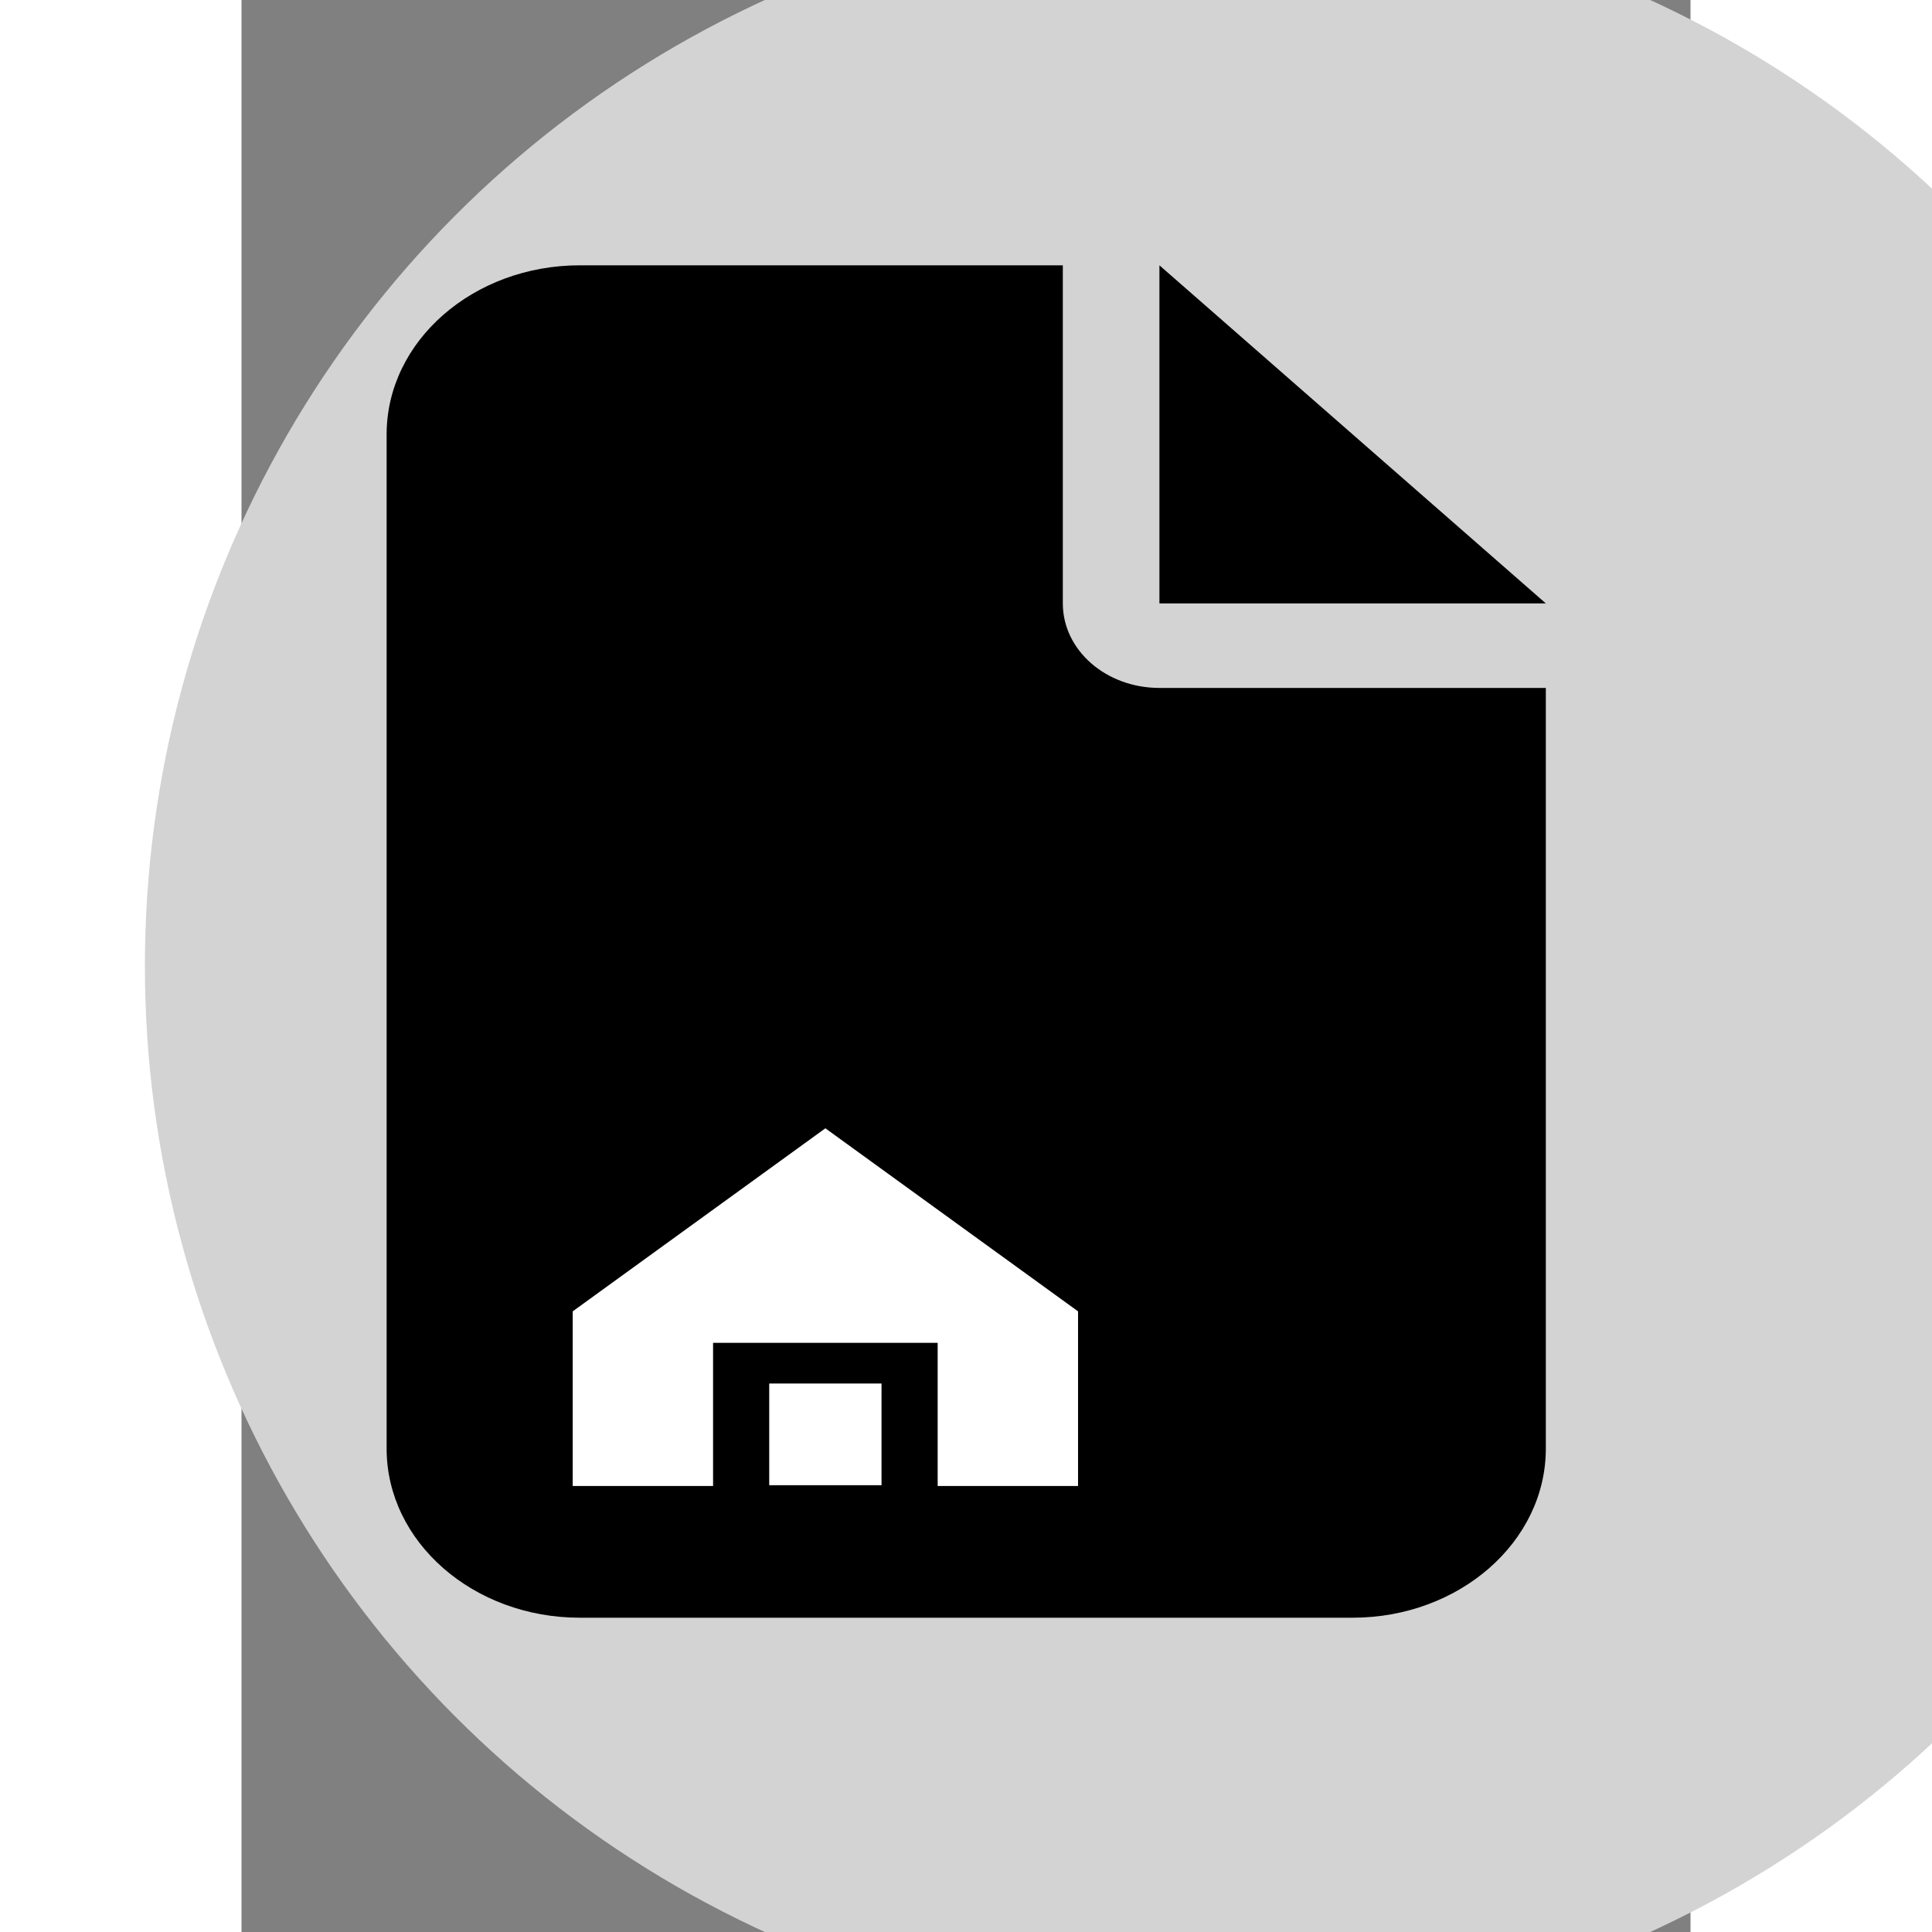 <svg xmlns="http://www.w3.org/2000/svg" viewBox="0 0 384 512" width="80" height="80">
<rect x="0" y="0" width="384" height="512" fill="#808080" stroke="none"/>
<!--!Font Awesome Free 6.6.0 by @fontawesome - https://fontawesome.com License - https://fontawesome.com/license/free Copyright 2024 Fonticons, Inc.-->
<circle cx="50%" cy="50%" r="55%" fill="lightgrey"/>
<g>
<path transform="matrix(0.8,0,0,0.7,29.9,65.2)" d="M 10.7 71.3 C 10.7 36 39.4 7.3 74.7 7.3 L 234.7 7.3 l 0 128 c 0 17.7 14.3 32 32 32 l 128 0 l 0 288 c 0 35.3 -28.7 64 -64 64 L 74.7 519.3 c -35.3 0 -64 -28.7 -64 -64 L 10.7 71.3 z m 384 64 l -128 0 L 266.7 7.3 L 394.7 135.3 z"/>
<g transform="matrix(0.8,0,0,0.7,21.3,191.8)">
        <path transform="matrix(9.3,0,0,7.7,-570.7,-1052)" d="M 69.3 165.1 L 79.3 155.1 L 89.3 165.1 L 89.3 175.1 L 69.3 175.1 L 69.3 165.1 Z" stroke="currentColor" stroke-width="2" fill="white"/>
        <path transform="matrix(9.3,0,0,7.7,-570.7,-1116.2)" d="M 76.3 183.4 L 76.3 176.4 L 82.3 176.4 L 82.3 183.4 Z" stroke="currentColor" stroke-width="2" fill="white"/>    
</g>
</g>
</svg>